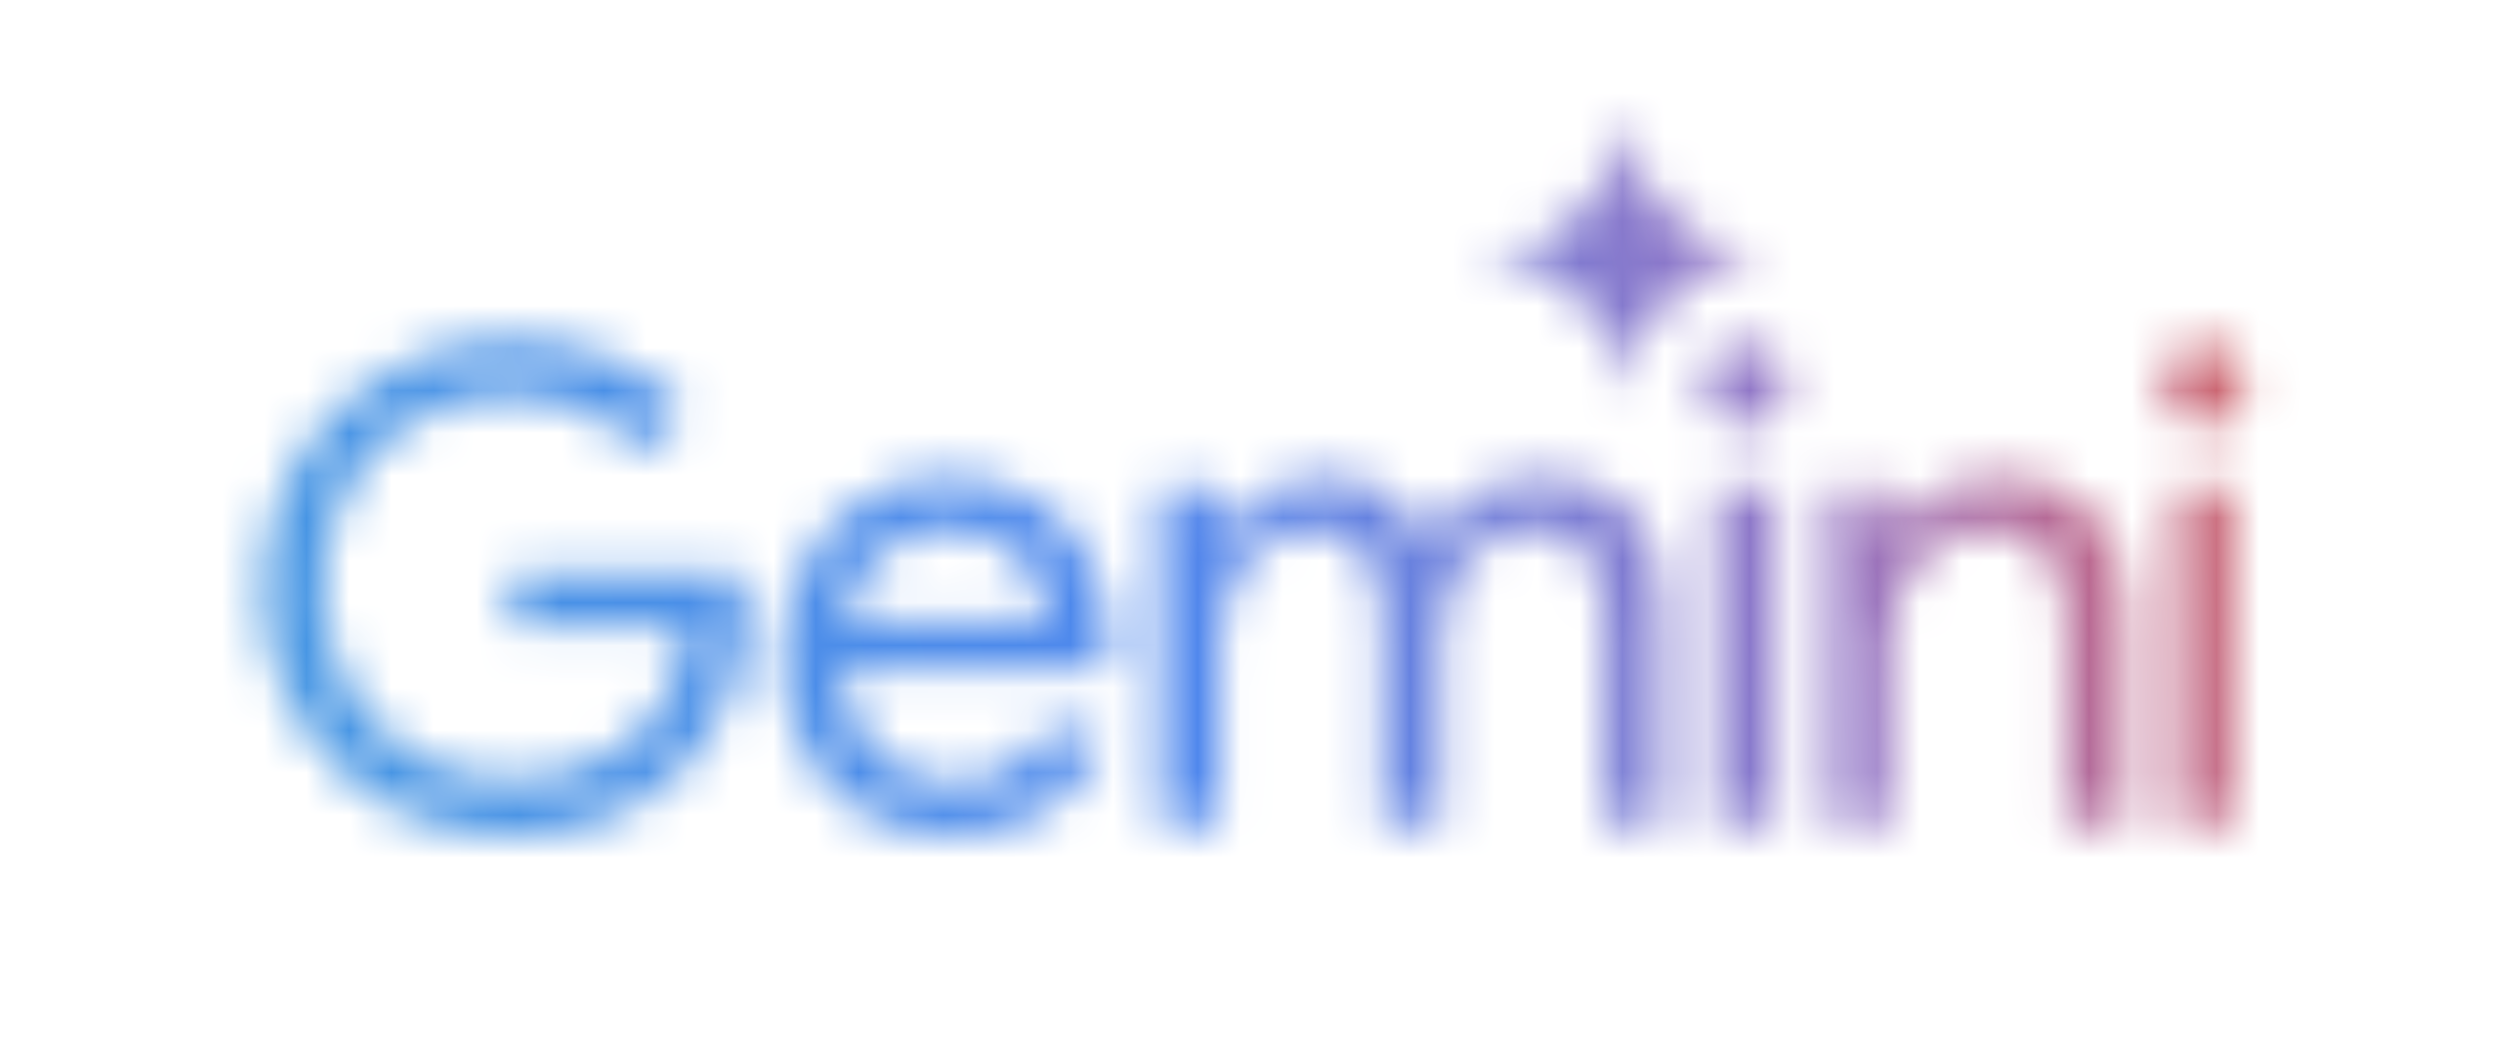 <?xml version="1.0" encoding="UTF-8"?>
<svg id="Capa_2" data-name="Capa 2" xmlns="http://www.w3.org/2000/svg" xmlns:xlink="http://www.w3.org/1999/xlink" viewBox="0 0 58.9 24.62">
  <defs>
    <style>
      .cls-1 {
        fill: none;
      }

      .cls-2 {
        mask: url(#mask);
      }

      .cls-3 {
        fill: #fff;
      }

      .cls-4 {
        fill: url(#Degradado_sin_nombre_30);
      }

      .cls-5 {
        clip-path: url(#clippath);
      }
    </style>
    <clipPath id="clippath">
      <rect class="cls-1" width="58.9" height="24.62"/>
    </clipPath>
    <mask id="mask" x="-15.28" y="-59.3" width="112.98" height="93.05" maskUnits="userSpaceOnUse">
      <g id="mask-2" data-name="mask">
        <g id="mask0_958_15881" data-name="mask0 958 15881">
          <path class="cls-3" d="M38,8.14c.18.43.28.89.27,1.36,0-.47.09-.93.27-1.36.18-.41.43-.79.75-1.1.32-.32.69-.57,1.1-.74.43-.18.89-.28,1.36-.27-.47,0-.93-.09-1.36-.27-.83-.36-1.49-1.02-1.85-1.85-.18-.43-.27-.89-.27-1.36,0,.47-.09.93-.27,1.36-.17.41-.42.79-.74,1.1-.32.32-.69.57-1.1.75-.43.18-.89.27-1.36.27.47,0,.93.09,1.36.27.83.35,1.5,1.01,1.84,1.84ZM9.76,19.26c.72.29,1.49.44,2.27.44.76,0,1.51-.12,2.22-.39.65-.25,1.24-.63,1.74-1.11.49-.48.88-1.06,1.14-1.71.28-.7.42-1.44.41-2.19v-.02c0-.14,0-.27-.03-.41-.01-.12-.03-.26-.05-.39h-5.39v1.3h4.07c-.03.57-.18,1.13-.45,1.63-.23.43-.54.81-.92,1.11-.38.3-.81.52-1.27.66-.48.14-.97.21-1.47.2-.56,0-1.12-.11-1.64-.31-.53-.21-1.01-.51-1.42-.91-.41-.41-.74-.89-.97-1.43-.25-.6-.37-1.24-.36-1.89-.01-.64.11-1.28.34-1.88.44-1.07,1.3-1.91,2.38-2.33.53-.21,1.1-.31,1.67-.31.41,0,.83.06,1.22.17.37.1.73.25,1.06.45.32.19.62.43.86.72l.97-1c-.49-.55-1.11-.97-1.8-1.24-.74-.29-1.52-.44-2.32-.43-3.25.03-5.86,2.68-5.83,5.93.01,1.54.63,3.01,1.71,4.1.53.53,1.16.95,1.85,1.23h0ZM20.34,19.15c.62.37,1.34.56,2.07.54.88,0,1.61-.2,2.21-.59.57-.38,1.04-.89,1.36-1.5l-1.18-.56c-.22.4-.53.74-.91,1-.41.28-.91.43-1.41.41-.44,0-.88-.11-1.27-.33-.42-.23-.76-.57-1-.99-.24-.43-.37-.9-.39-1.39h6.28c.01-.07.02-.14.02-.2.01-.08.02-.16.02-.23.01-.73-.15-1.45-.47-2.11-.29-.6-.74-1.1-1.31-1.44-.62-.37-1.33-.55-2.05-.53-.73-.02-1.44.19-2.05.59-.58.39-1.05.92-1.36,1.55-.32.66-.48,1.38-.47,2.11-.01.75.16,1.5.5,2.17.33.62.82,1.15,1.42,1.51h0ZM19.9,14.6c.05-.23.12-.45.21-.66.18-.43.48-.8.86-1.06.39-.27.87-.42,1.35-.41.37-.01.75.06,1.09.22.53.24.94.69,1.13,1.24.08.22.12.45.14.68h-4.76ZM27.33,11.48v7.97h1.41v-4.44c0-.43.09-.85.27-1.24.16-.37.42-.68.74-.92.3-.24.68-.36,1.06-.36.55,0,.98.16,1.28.48s.46.86.47,1.61v4.86h1.39v-4.48c0-.42.09-.84.27-1.22.16-.37.41-.68.74-.92.31-.23.68-.35,1.06-.34.56,0,1,.16,1.3.47.3.31.46.85.47,1.61v4.89h1.39v-5.11c0-.93-.23-1.68-.69-2.25s-1.16-.86-2.11-.86c-.58-.02-1.15.14-1.64.44-.45.28-.82.66-1.1,1.11-.19-.46-.51-.84-.92-1.11-.45-.3-.98-.45-1.52-.44-.34,0-.68.07-1,.2-.32.12-.61.29-.86.52-.24.2-.44.43-.59.7h-.06v-1.17h-1.36ZM40.44,11.48v7.97h1.39v-7.98h-1.39ZM40.42,9.79c.19.18.44.28.7.28.26,0,.52-.09.7-.28.18-.19.28-.44.28-.7,0-.26-.09-.52-.28-.7-.18-.2-.44-.3-.7-.3-.55,0-.99.45-.99.99,0,0,0,0,0,0,0,.26.1.51.28.7h0ZM43.13,11.48v7.97h1.41v-4.44c0-.42.09-.83.27-1.2.18-.37.44-.69.77-.94.33-.25.73-.38,1.14-.38.58,0,1.05.16,1.41.48.35.32.53.86.53,1.61v4.86h1.41v-5.11c0-.94-.25-1.69-.75-2.25-.5-.56-1.24-.85-2.21-.86-.55,0-1.09.14-1.56.42-.42.24-.77.58-1.02,1h-.06v-1.17h-1.33ZM51.25,11.48v7.97h1.39v-7.98h-1.39ZM51.23,9.79c.19.18.44.28.7.28.26,0,.52-.09.7-.28.18-.19.28-.44.28-.7,0-.26-.09-.52-.28-.7-.18-.2-.44-.3-.7-.3-.55,0-.99.45-.99.99,0,0,0,0,0,0,0,.26.1.51.28.7h0Z"/>
        </g>
      </g>
    </mask>
    <linearGradient id="Degradado_sin_nombre_30" data-name="Degradado sin nombre 30" x1="-38.82" y1="270.21" x2="17.17" y2="256.63" gradientTransform="translate(32.05 -271.34)" gradientUnits="userSpaceOnUse">
      <stop offset="0" stop-color="#439ddf"/>
      <stop offset=".52" stop-color="#4f87ed"/>
      <stop offset=".78" stop-color="#9476c5"/>
      <stop offset=".89" stop-color="#bc688e"/>
      <stop offset="1" stop-color="#d6645d"/>
    </linearGradient>
  </defs>
  <g id="Capa_1-2" data-name="Capa 1">
    <g class="cls-5">
      <g class="cls-2">
        <rect class="cls-4" x="-15.28" y="-59.3" width="112.98" height="93.05"/>
      </g>
    </g>
  </g>
</svg>
